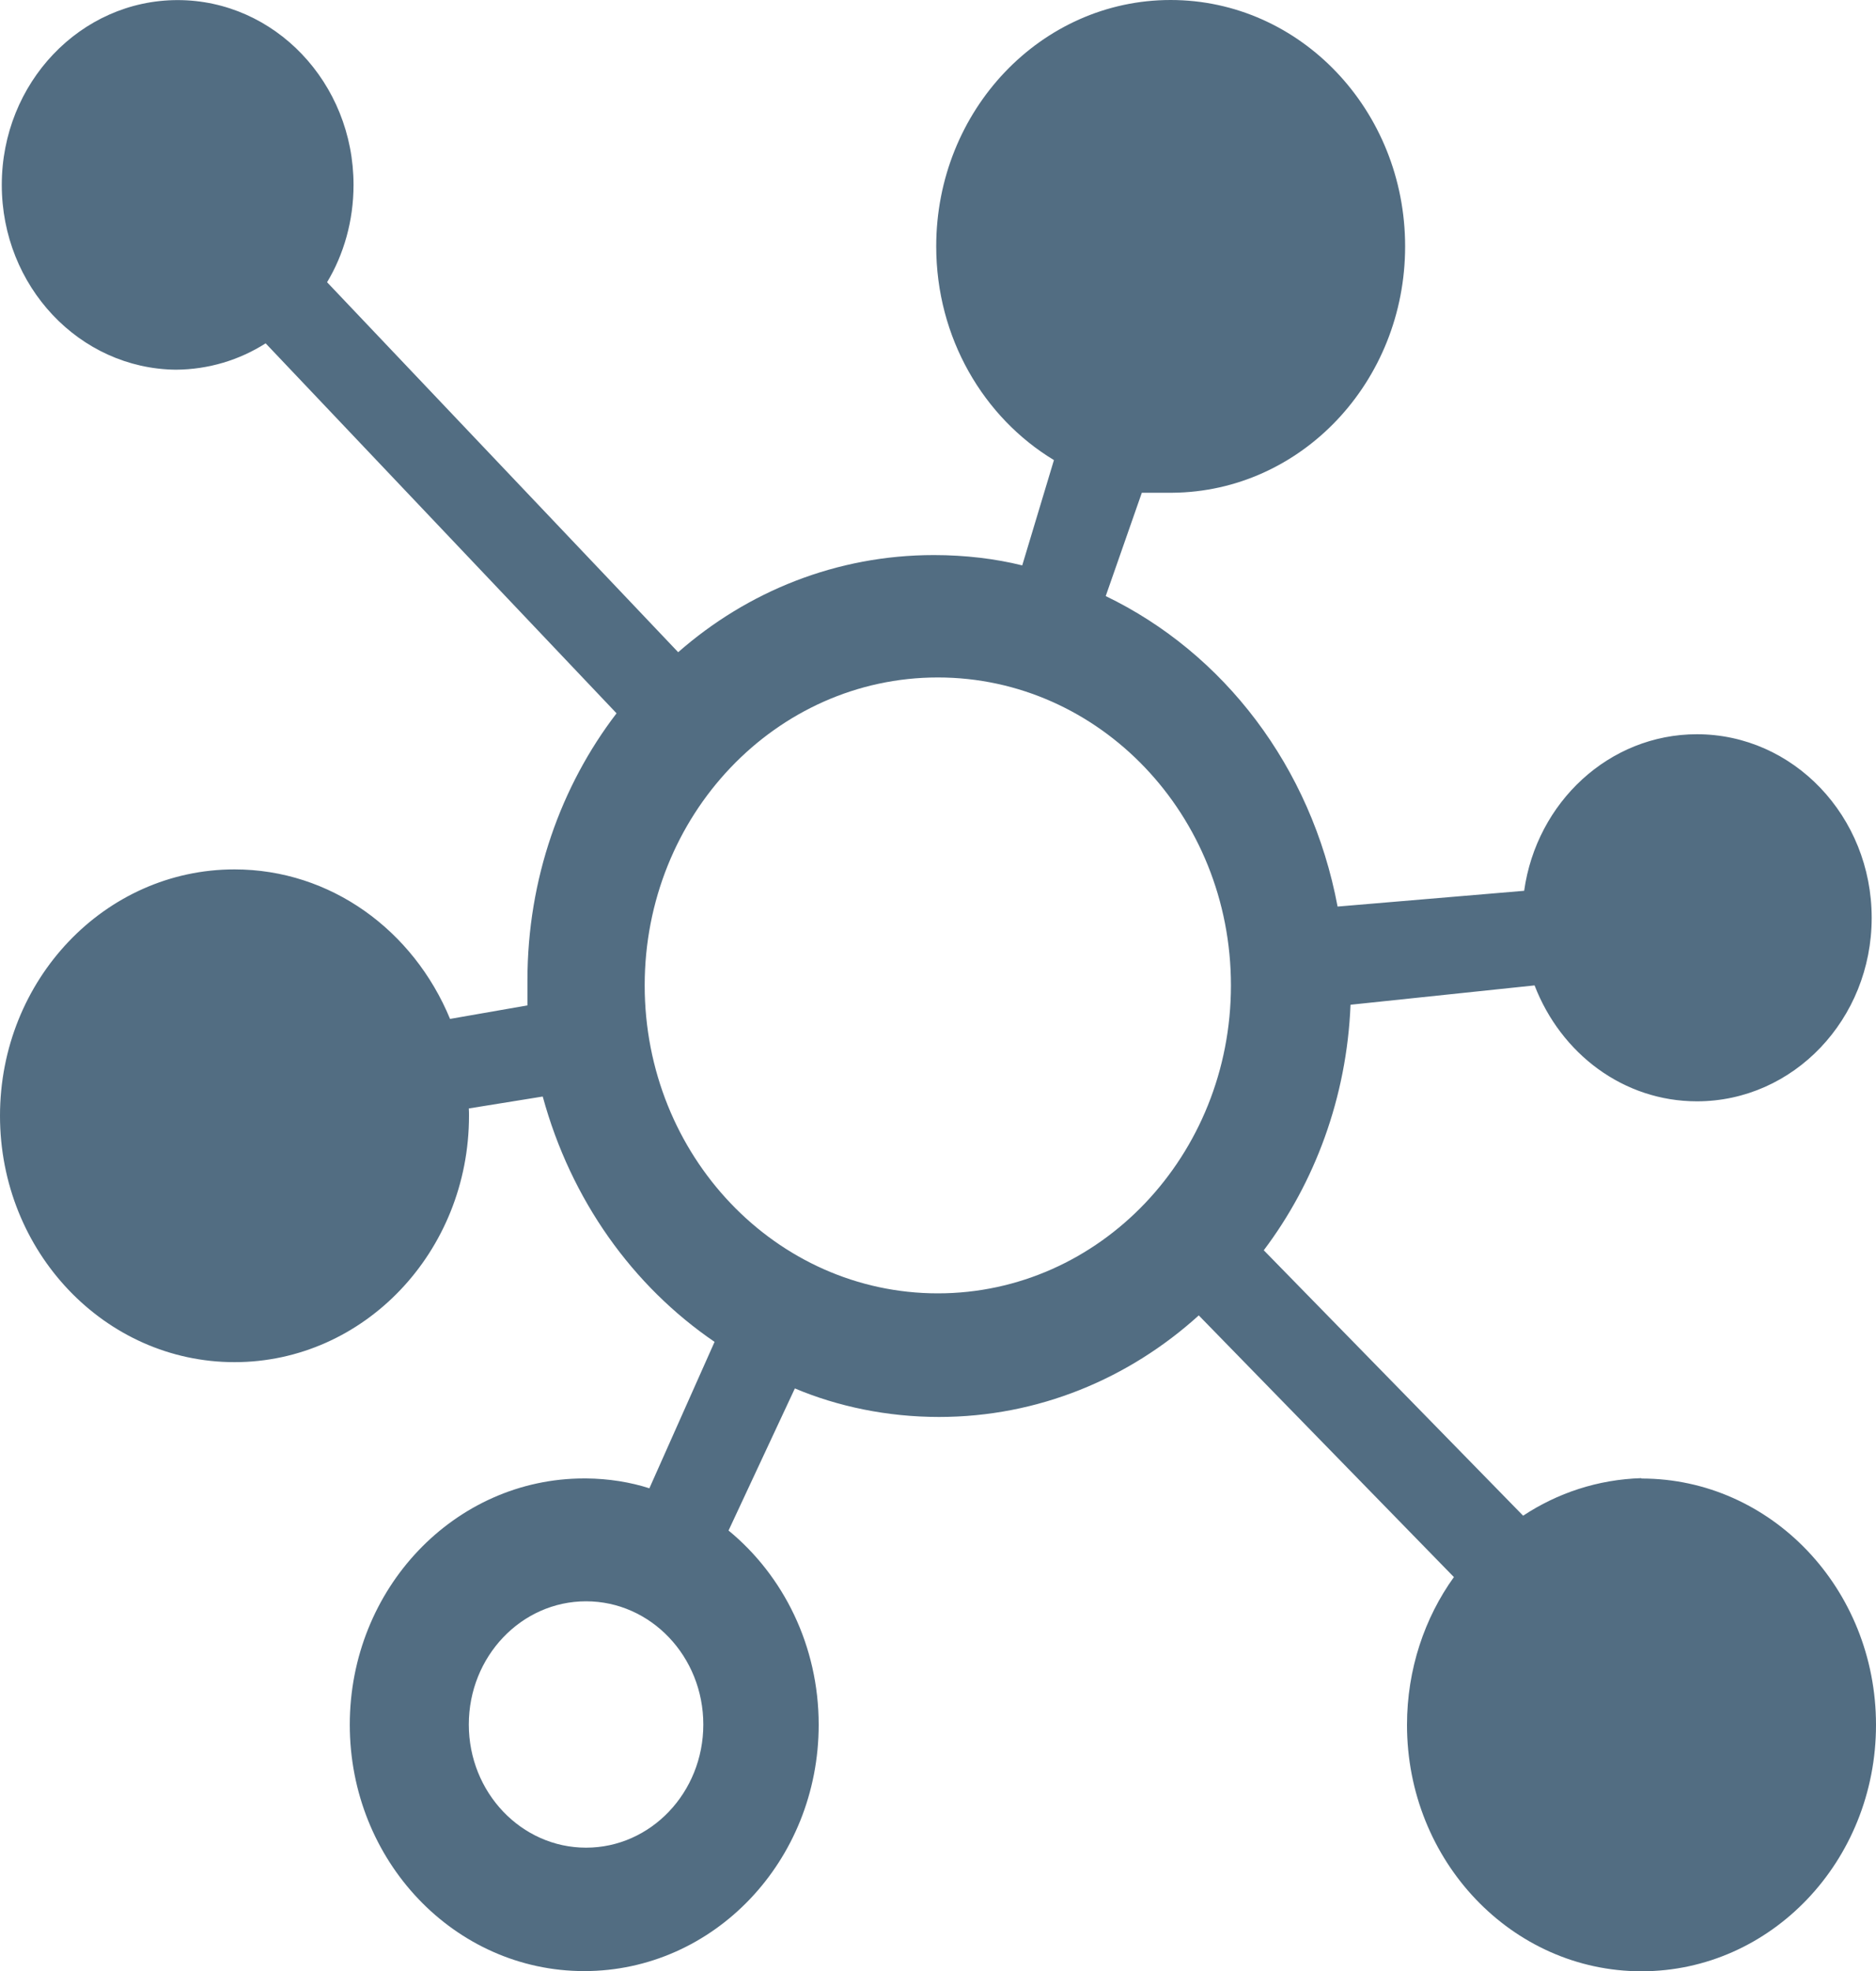 <svg width="20" height="21" viewBox="0 0 20 21" fill="none" xmlns="http://www.w3.org/2000/svg">
<path d="M17.498 15.749C17.033 15.763 16.603 15.908 16.238 16.149L13.473 13.321C14.015 12.603 14.358 11.695 14.398 10.705L16.36 10.499C16.642 11.229 17.31 11.734 18.091 11.734C19.12 11.734 19.954 10.859 19.954 9.779C19.954 8.699 19.12 7.823 18.091 7.823C17.155 7.823 16.381 8.548 16.249 9.491L14.26 9.659C13.98 8.168 13.044 6.956 11.788 6.351L12.173 5.25H12.498C13.872 5.239 14.98 4.068 14.98 2.625C14.98 1.175 13.862 0 12.48 0C11.099 0 9.981 1.175 9.981 2.625C9.981 3.599 10.486 4.449 11.236 4.902L10.898 6.024C10.614 5.953 10.289 5.914 9.956 5.914C8.918 5.914 7.968 6.302 7.23 6.949L3.487 3.007C3.664 2.713 3.769 2.354 3.769 1.97C3.769 0.883 2.929 0.001 1.894 0.001C0.859 0.001 0.019 0.883 0.019 1.97C0.019 3.05 0.847 3.928 1.874 3.939C2.225 3.937 2.554 3.835 2.832 3.658L6.573 7.6C5.981 8.372 5.623 9.364 5.623 10.445V10.505V10.712L4.798 10.856C4.407 9.911 3.525 9.263 2.5 9.263C1.119 9.263 0 10.438 0 11.888C0 13.338 1.119 14.513 2.5 14.513C3.881 14.513 5 13.338 5 11.888C5 11.862 5 11.837 4.998 11.81L5.786 11.683C6.088 12.789 6.746 13.702 7.618 14.297L6.923 15.857C6.722 15.792 6.49 15.754 6.25 15.752C6.242 15.752 6.235 15.752 6.228 15.752C4.847 15.752 3.729 16.926 3.729 18.376C3.729 19.827 4.847 21.001 6.228 21.001C7.61 21.001 8.728 19.827 8.728 18.376C8.728 17.536 8.352 16.787 7.767 16.307L8.474 14.793C8.929 14.985 9.458 15.097 10.011 15.097C11.069 15.097 12.037 14.688 12.78 14.015L15.5 16.803C15.188 17.236 15 17.785 15 18.378C15 19.828 16.119 21.003 17.5 21.003C18.881 21.003 20 19.828 20 18.378C20 16.927 18.881 15.753 17.5 15.753L17.498 15.749ZM6.248 19.686C5.558 19.686 4.998 19.098 4.998 18.374C4.998 17.649 5.558 17.061 6.248 17.061C6.938 17.061 7.498 17.649 7.498 18.374C7.498 19.098 6.938 19.686 6.248 19.686ZM9.998 13.78C8.272 13.78 6.873 12.312 6.873 10.499C6.873 8.687 8.272 7.218 9.998 7.218C11.724 7.218 13.123 8.687 13.123 10.499C13.123 12.312 11.724 13.78 9.998 13.78Z" fill="#526D82"/>
</svg>
